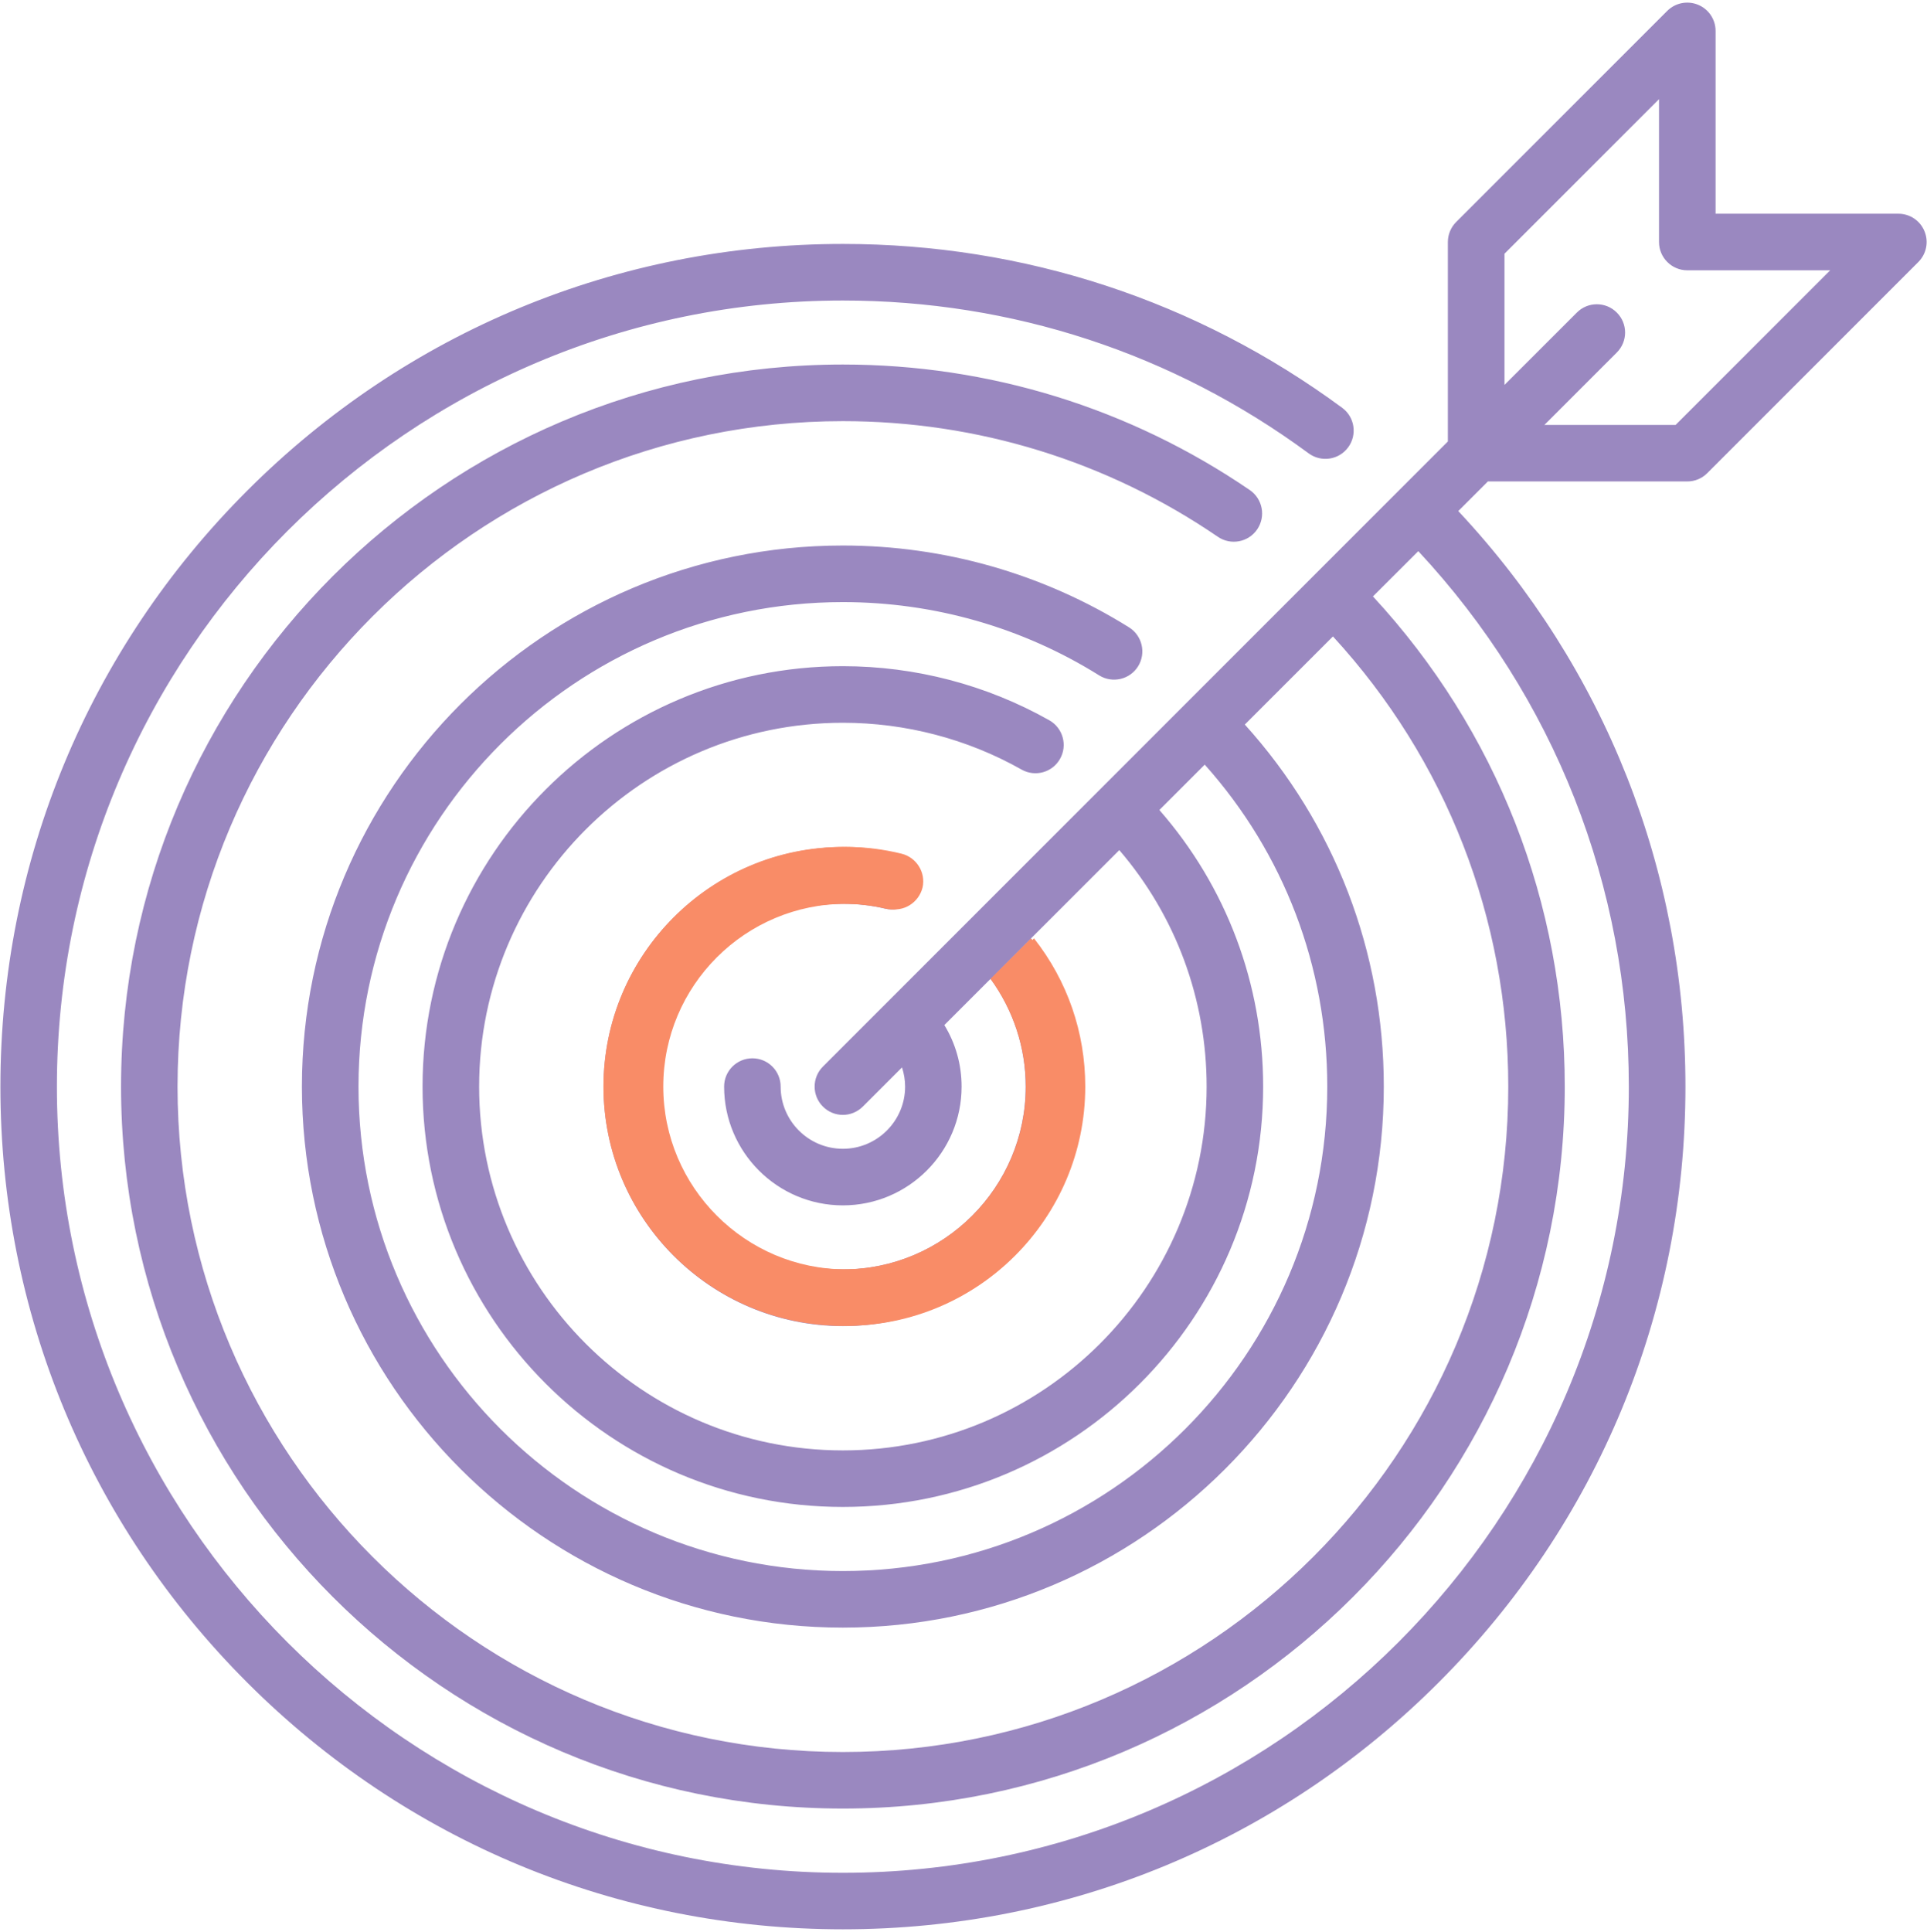 <?xml version="1.0" encoding="utf-8"?>
<!-- Generator: Adobe Illustrator 16.0.2, SVG Export Plug-In . SVG Version: 6.00 Build 0)  -->
<!DOCTYPE svg PUBLIC "-//W3C//DTD SVG 1.1//EN" "http://www.w3.org/Graphics/SVG/1.1/DTD/svg11.dtd">
<svg version="1.1" id="Layer_1" xmlns="http://www.w3.org/2000/svg" xmlns:xlink="http://www.w3.org/1999/xlink" x="0px" y="0px"
	 width="47.888px" height="48px" viewBox="0 0 47.888 48" enable-background="new 0 0 47.888 48" xml:space="preserve">
<path fill="#9A88C0" d="M24.617,24.321c0.564,0.773,0.872,1.705,0.872,2.677c0,2.505-2.037,4.543-4.542,4.543
	s-4.544-2.038-4.544-4.543c0-2.506,2.039-4.543,4.544-4.543c0.354,0,0.709,0.041,1.052,0.122c0.378,0.09,0.755-0.144,0.846-0.521
	c0.089-0.377-0.145-0.756-0.522-0.845c-0.447-0.106-0.911-0.16-1.375-0.16c-3.28,0-5.949,2.668-5.949,5.949
	c0,3.279,2.669,5.949,5.949,5.949s5.948-2.67,5.948-5.949c0-1.347-0.45-2.634-1.275-3.68 M34.119,14.819l1.127-1.125
	c3.379,3.625,5.232,8.326,5.232,13.305c0,10.77-8.762,19.533-19.531,19.533c-10.771,0-19.533-8.764-19.533-19.533
	c0-10.77,8.763-19.532,19.533-19.532c4.199,0,8.203,1.313,11.574,3.797c0.313,0.23,0.752,0.164,0.982-0.149
	c0.23-0.312,0.164-0.752-0.148-0.982C29.74,7.468,25.45,6.061,20.947,6.061c-5.593,0-10.851,2.177-14.806,6.133
	C2.188,16.147,0.01,21.406,0.01,26.998c0,5.592,2.178,10.85,6.132,14.805c3.955,3.955,9.213,6.133,14.806,6.133
	c5.592,0,10.851-2.178,14.804-6.133c3.955-3.955,6.133-9.213,6.133-14.805c0-5.354-2-10.408-5.645-14.3l0.736-0.736h4.955
	c0.188,0,0.365-0.074,0.496-0.206l5.246-5.246c0.201-0.202,0.262-0.503,0.152-0.766l0,0c-0.107-0.262-0.363-0.434-0.648-0.434
	h-4.543V0.768c0-0.285-0.172-0.541-0.434-0.649c-0.264-0.109-0.566-0.049-0.768,0.152l-5.246,5.246
	c-0.131,0.132-0.205,0.311-0.205,0.497v4.955L20.45,26.501c-0.274,0.274-0.274,0.72,0,0.993c0.136,0.137,0.316,0.207,0.497,0.207
	c0.178,0,0.358-0.07,0.496-0.207l0.973-0.973c0.049,0.153,0.077,0.313,0.077,0.477c0,0.852-0.695,1.545-1.546,1.545
	c-0.854,0-1.547-0.693-1.547-1.545c0-0.389-0.314-0.703-0.702-0.703s-0.703,0.314-0.703,0.703c0,1.627,1.324,2.951,2.952,2.951
	c1.626,0,2.95-1.324,2.95-2.951c0-0.545-0.149-1.072-0.429-1.529l1.148-1.148 M33.125,15.813c2.813,3.06,4.357,7.013,4.357,11.185
	c0,9.117-7.418,16.533-16.535,16.533c-9.118,0-16.535-7.416-16.535-16.533c0-9.118,7.417-16.534,16.535-16.534
	c3.346,0,6.566,0.993,9.318,2.873c0.32,0.22,0.758,0.137,0.977-0.183c0.219-0.321,0.137-0.757-0.182-0.977
	c-2.988-2.041-6.483-3.12-10.113-3.12c-9.893,0-17.939,8.047-17.939,17.94c0,9.892,8.047,17.939,17.939,17.939
	c9.89,0,17.939-8.047,17.939-17.939c0-4.546-1.691-8.854-4.768-12.179 M30.935,18.002l2.189-2.188 M29.939,18.998
	c1.971,2.206,3.045,5.021,3.045,8c0,6.637-5.4,12.037-12.037,12.037c-6.639,0-12.038-5.4-12.038-12.037
	c0-6.638,5.399-12.038,12.038-12.038c2.259,0,4.462,0.629,6.367,1.82c0.33,0.206,0.763,0.105,0.968-0.223
	c0.205-0.33,0.105-0.763-0.223-0.969c-2.13-1.33-4.591-2.034-7.113-2.034c-7.413,0-13.443,6.031-13.443,13.443
	c0,7.412,6.03,13.443,13.443,13.443c7.412,0,13.443-6.031,13.443-13.443c0-3.354-1.221-6.523-3.455-8.996 M25.62,23.318l2.196-2.196
	c1.404,1.637,2.17,3.704,2.17,5.876c0,4.984-4.055,9.039-9.039,9.039c-4.985,0-9.04-4.055-9.04-9.039s4.055-9.04,9.04-9.04
	c1.558,0,3.093,0.402,4.44,1.163c0.338,0.191,0.766,0.072,0.956-0.266c0.192-0.338,0.071-0.767-0.265-0.958
	c-1.559-0.88-3.333-1.345-5.132-1.345c-5.761,0-10.445,4.686-10.445,10.445c0,5.759,4.685,10.445,10.445,10.445
	c5.758,0,10.445-4.687,10.445-10.445c0-2.547-0.914-4.968-2.58-6.873l1.127-1.128 M41.64,10.558h-3.26l1.799-1.799
	c0.275-0.275,0.275-0.719,0-0.993c-0.273-0.275-0.719-0.275-0.992,0l-1.799,1.798V6.304l3.84-3.84v3.549
	c0,0.388,0.316,0.703,0.703,0.703h3.551L41.64,10.558z M41.64,10.558"/>
<rect fill="none" width="47.888" height="48"/>
<path fill="#F98C67" d="M25.622,23.315l-1.007,1.006c0.563,0.775,0.877,1.708,0.877,2.676c0,2.502-2.04,4.542-4.542,4.542
	c-2.51,0-4.55-2.04-4.55-4.542c0-2.51,2.04-4.541,4.55-4.541c0.351,0,0.702,0.037,1.054,0.12c0.368,0.092,0.747-0.148,0.839-0.526
	c0.093-0.37-0.138-0.748-0.517-0.84c-0.452-0.111-0.914-0.167-1.376-0.167c-3.285,0-5.954,2.677-5.954,5.954
	c0,3.277,2.669,5.945,5.954,5.945c3.277,0,5.945-2.668,5.945-5.945C26.896,25.65,26.443,24.368,25.622,23.315z"/>
<path fill="#F98C67" d="M25.696,23.315l-0.997,1.006c0.563,0.775,0.867,1.708,0.867,2.676c0,2.502-2.04,4.542-4.542,4.542
	s-4.541-2.04-4.541-4.542c0-2.51,2.039-4.541,4.541-4.541c0.351,0,0.711,0.037,1.052,0.12c0.379,0.092,0.758-0.148,0.851-0.526
	c0.083-0.37-0.148-0.748-0.526-0.84c-0.453-0.111-0.914-0.167-1.376-0.167c-3.276,0-5.944,2.677-5.944,5.954
	c0,3.277,2.668,5.945,5.944,5.945c3.277,0,5.945-2.668,5.945-5.945C26.97,25.65,26.526,24.368,25.696,23.315z"/>
</svg>
